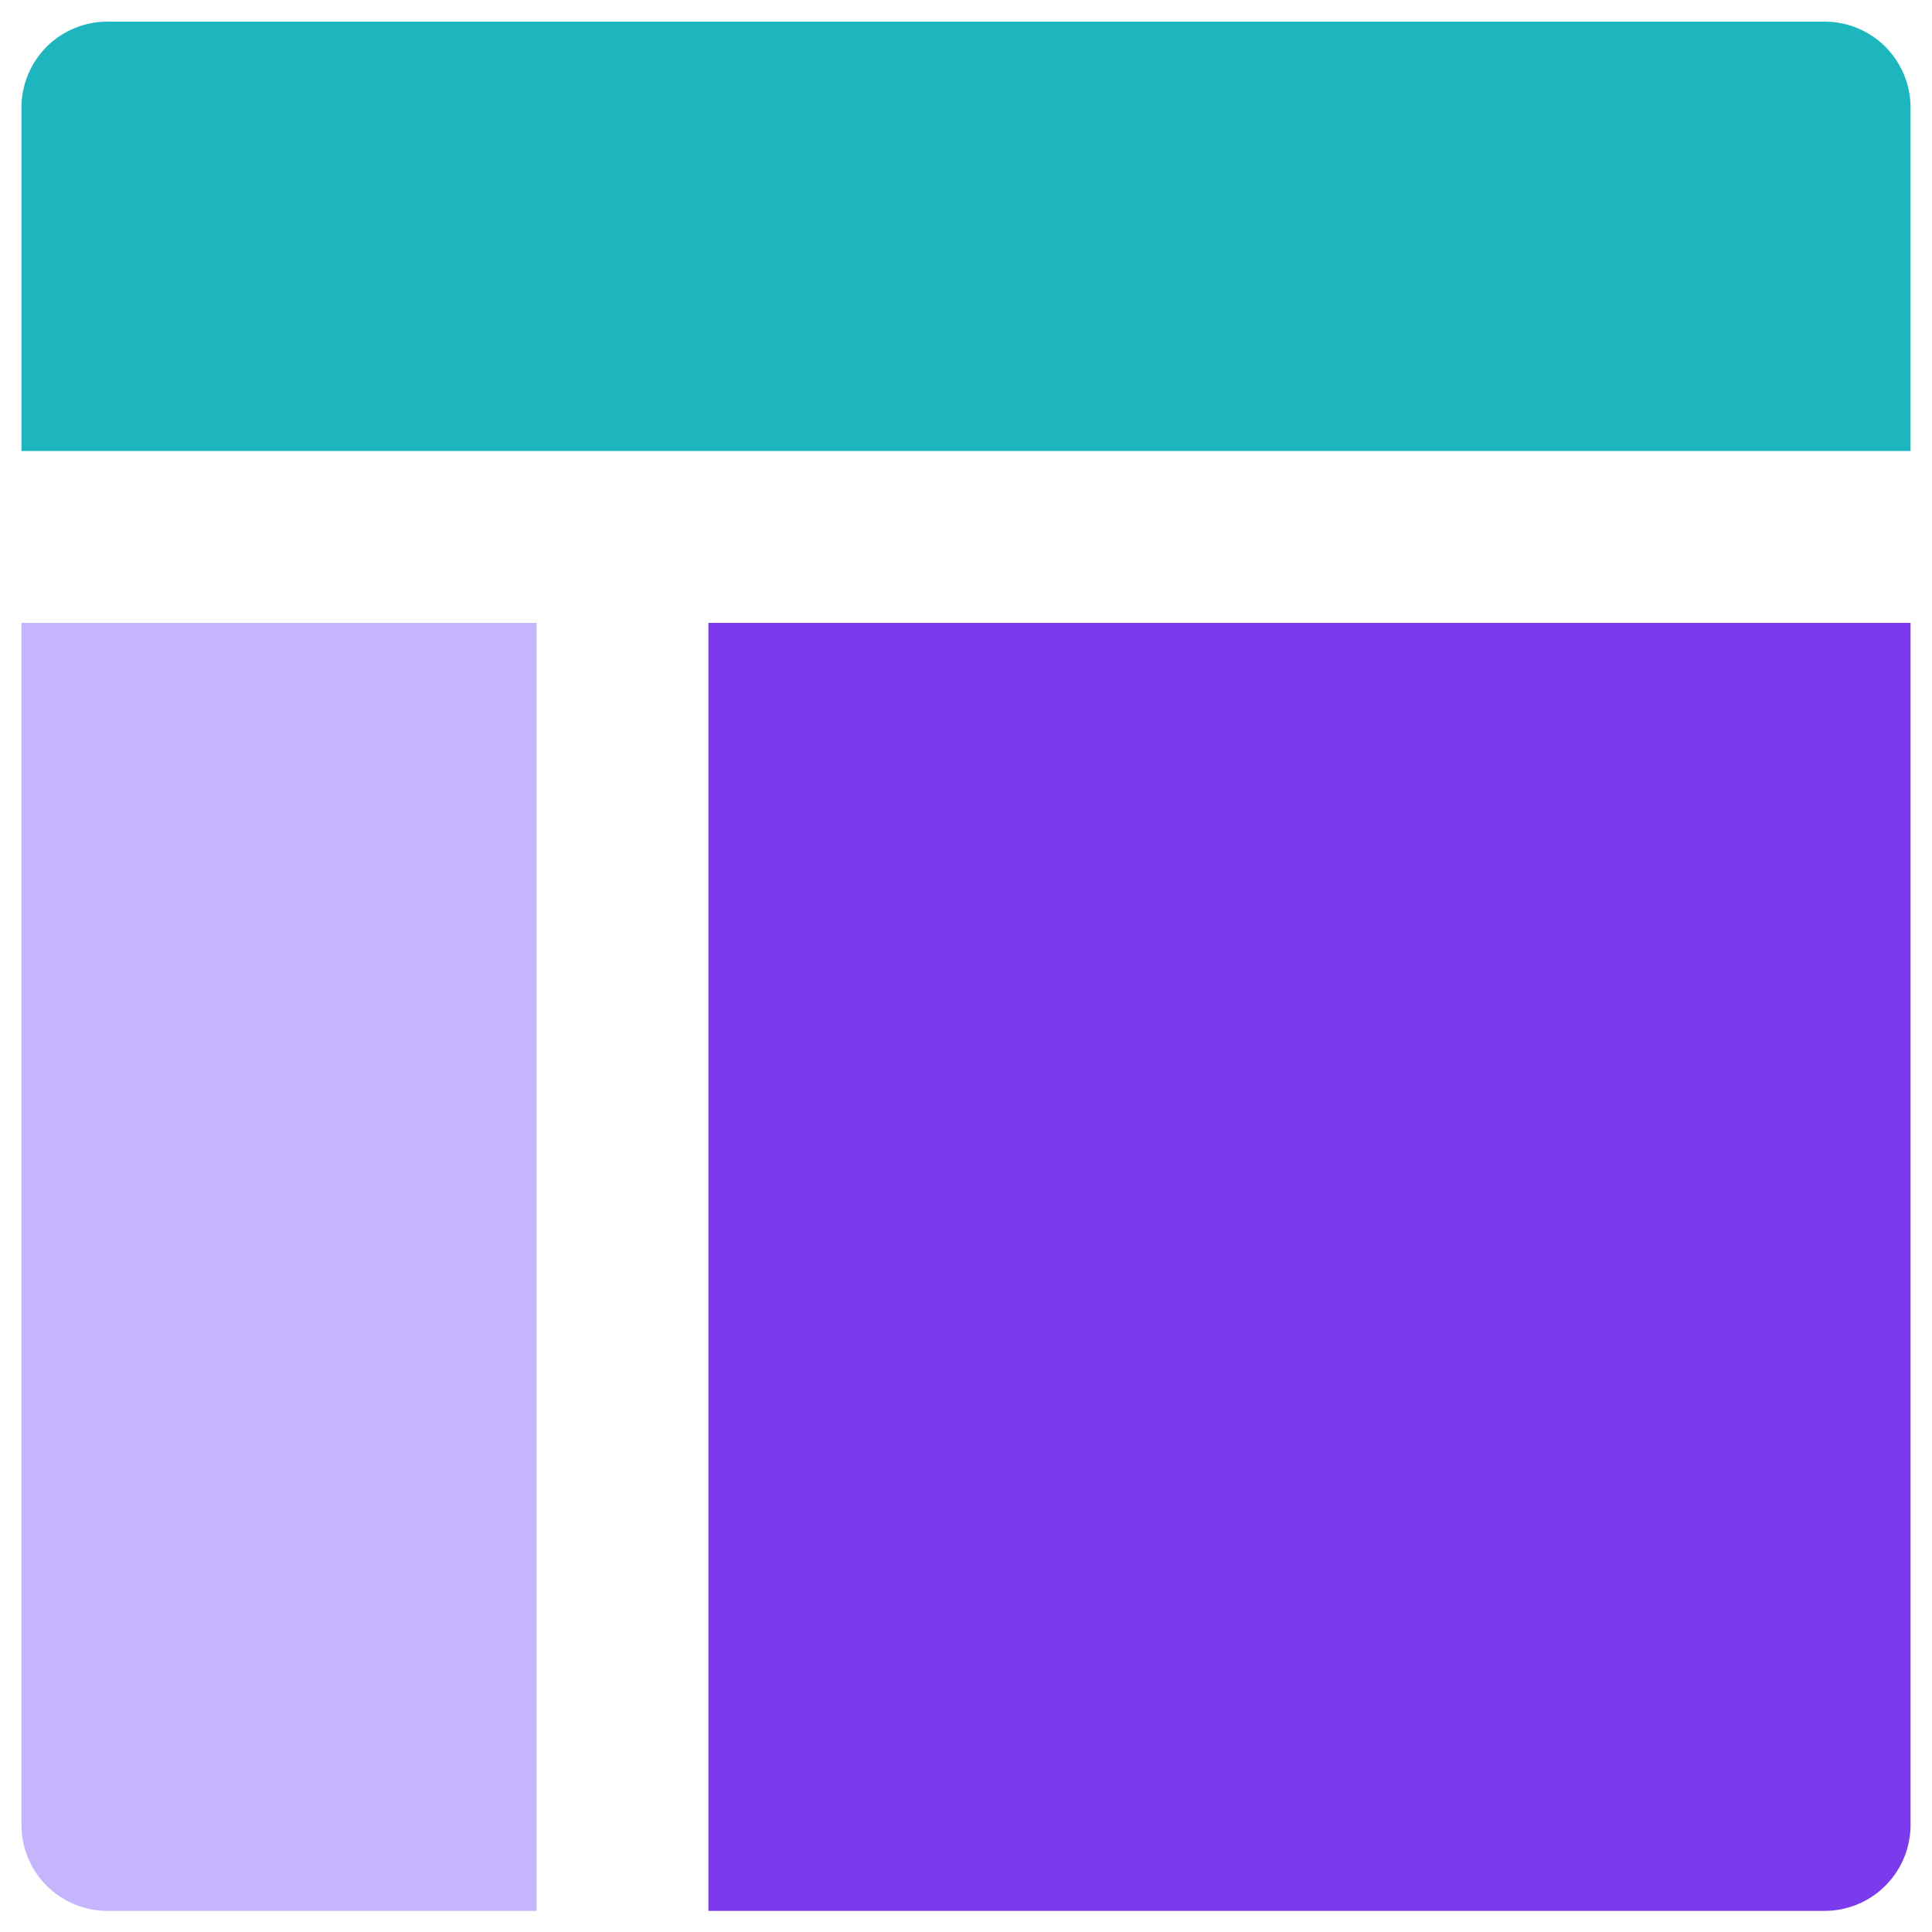 <svg width="30" height="30" viewBox="0 0 30 30" fill="none" xmlns="http://www.w3.org/2000/svg">
<g id="Group">
<path id="Vector" d="M29.667 7.003V1.669C29.667 1.316 29.526 0.977 29.276 0.726C29.026 0.476 28.687 0.336 28.333 0.336H1.667C1.313 0.336 0.974 0.476 0.724 0.726C0.474 0.977 0.333 1.316 0.333 1.669V7.003H29.667Z" fill="#1DB5BE"/>
<path id="Vector_2" d="M0.333 9.672V28.338C0.333 28.692 0.474 29.031 0.724 29.281C0.974 29.531 1.313 29.672 1.667 29.672H8.333V9.672H0.333Z" fill="#C4B5FD"/>
<path id="Vector_3" d="M11 29.672H28.333C28.687 29.672 29.026 29.531 29.276 29.281C29.526 29.031 29.667 28.692 29.667 28.338V9.672H11V29.672Z" fill="#7C3AED"/>
</g>
</svg>
